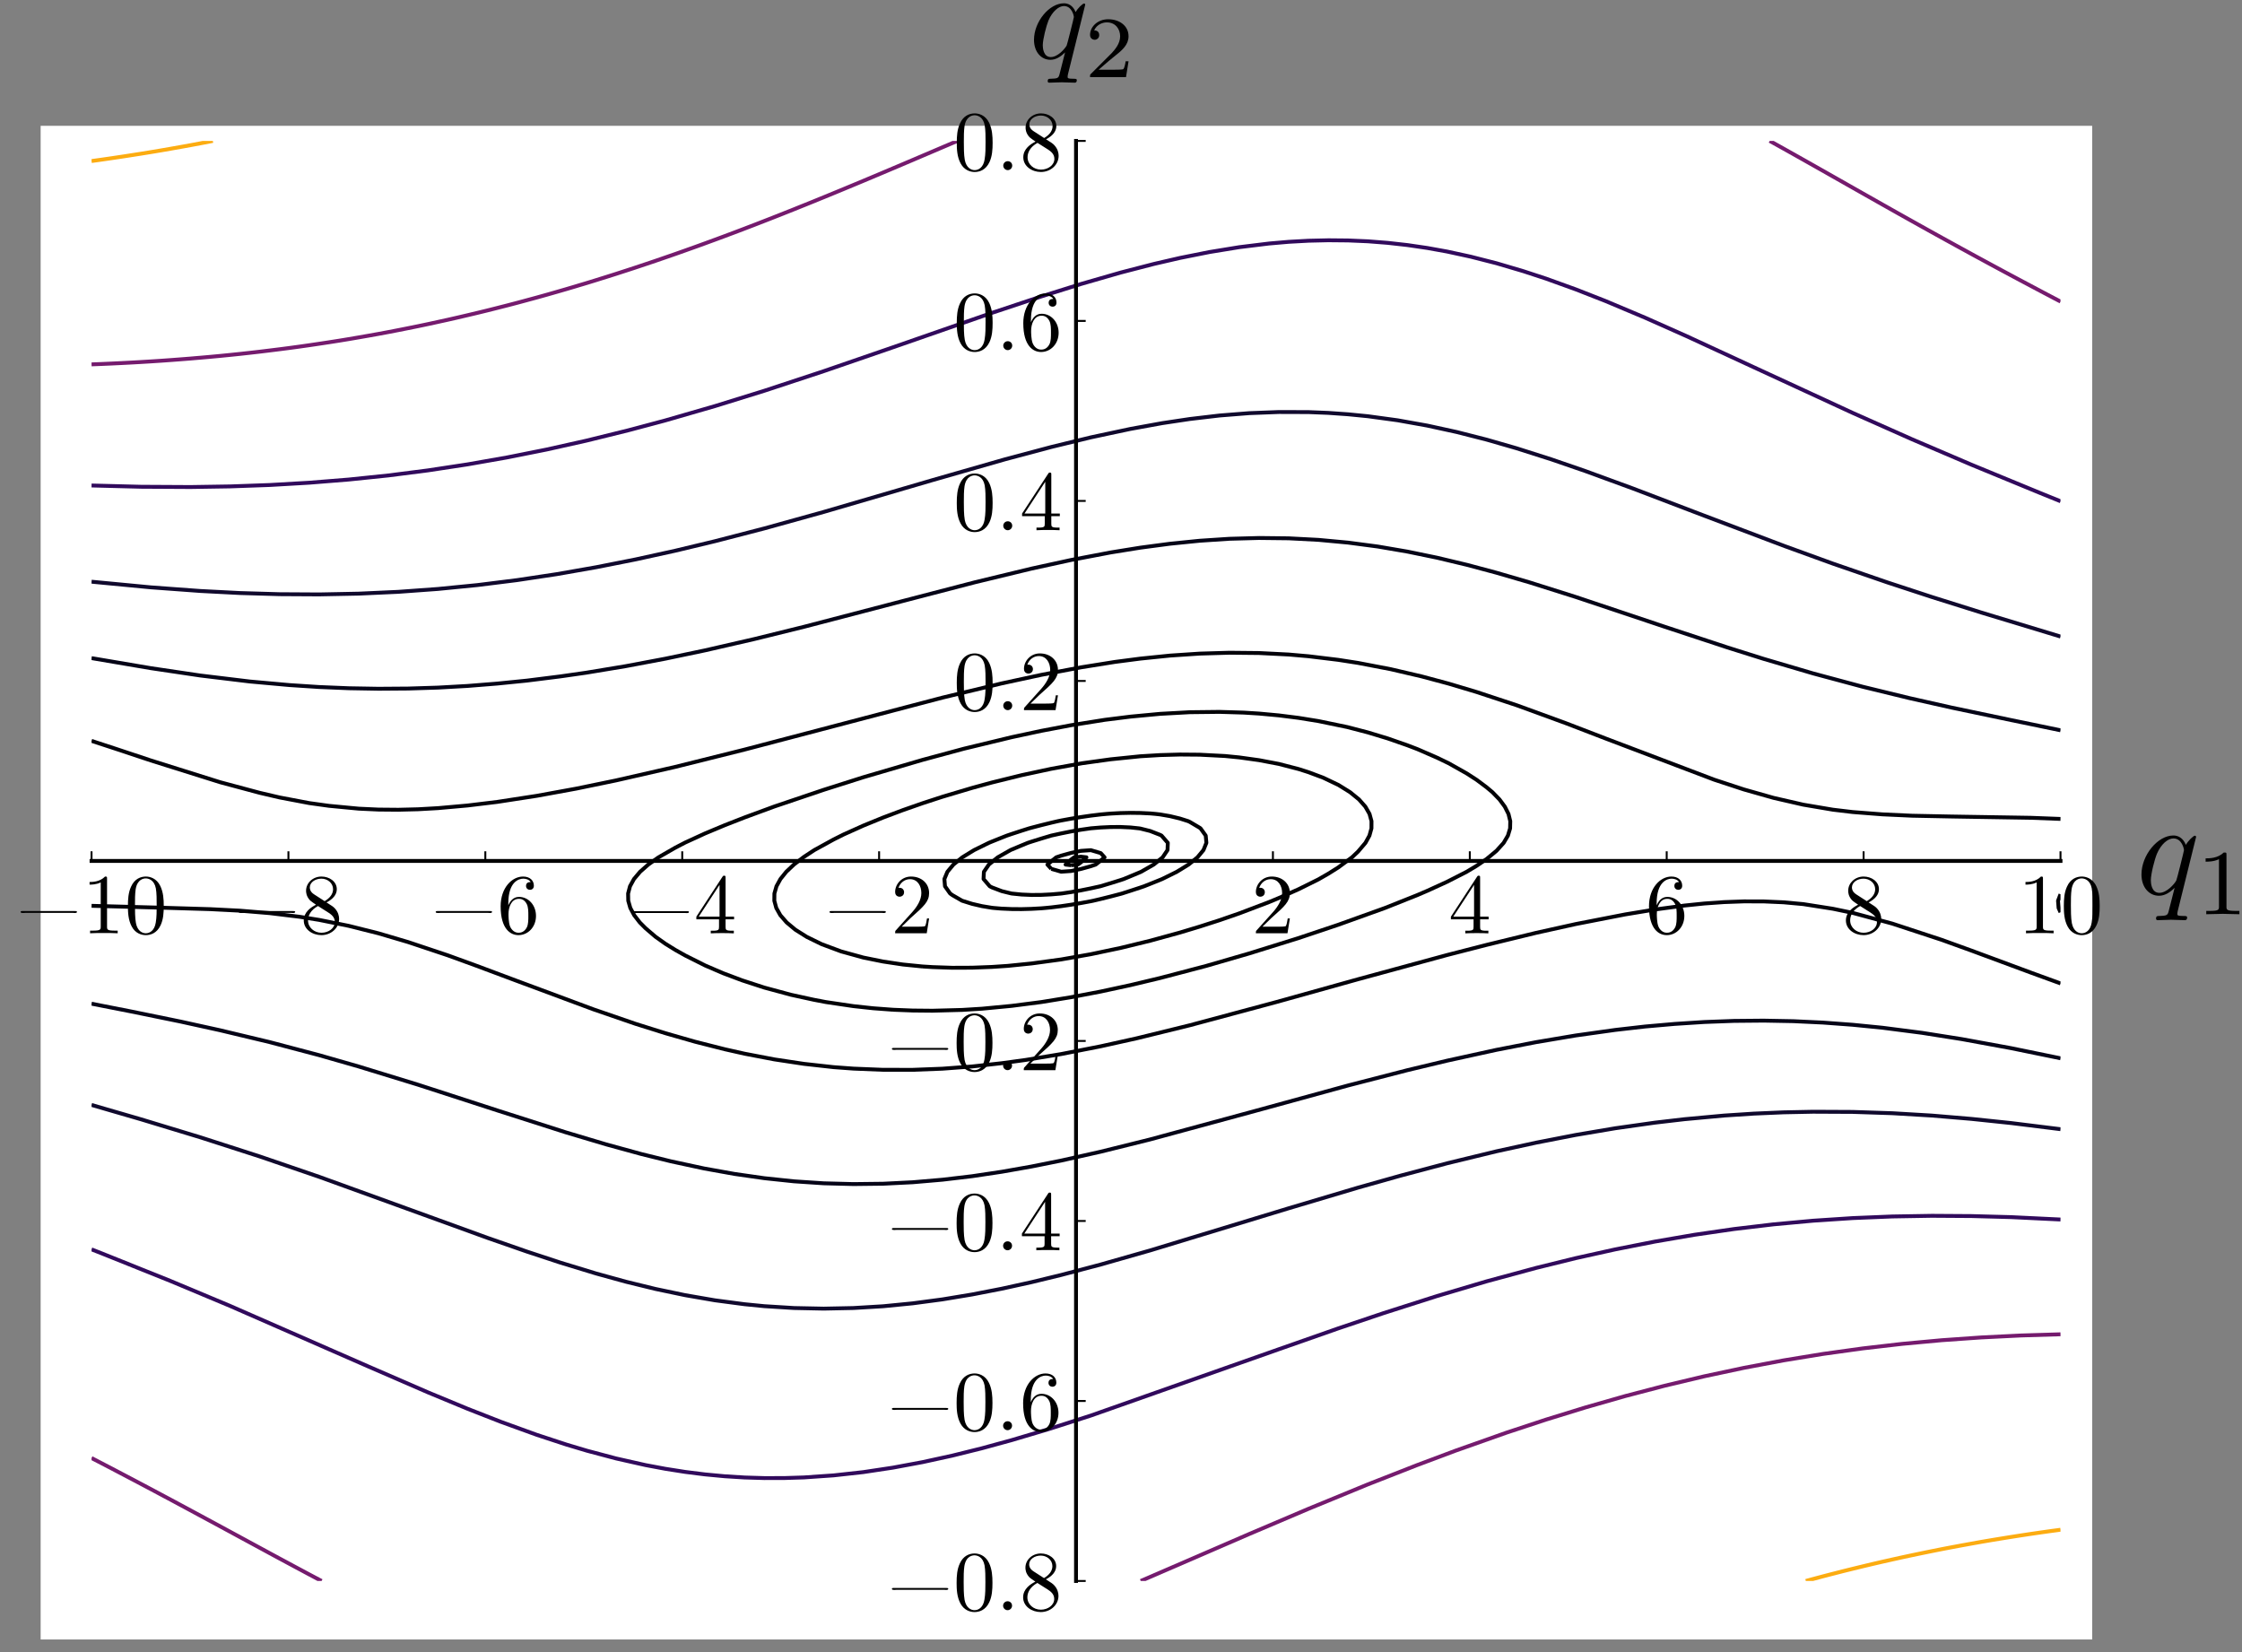 <?xml version="1.0" encoding="UTF-8" standalone="no"?>
<!-- Created with Inkscape (http://www.inkscape.org/) -->

<svg
   version="1.1"
   id="svg2"
   xml:space="preserve"
   width="866.667"
   height="638.667"
   viewBox="0 0 866.667 638.667"
   sodipodi:docname="ball_beam-Vd-contour-2.eps"
   inkscape:version="1.1.2 (1:1.1+202202050950+0a00cf5339)"
   xmlns:inkscape="http://www.inkscape.org/namespaces/inkscape"
   xmlns:sodipodi="http://sodipodi.sourceforge.net/DTD/sodipodi-0.dtd"
   xmlns="http://www.w3.org/2000/svg"
   xmlns:svg="http://www.w3.org/2000/svg"><rect x="0" y="0" width="866.667" height="638.667" fill="#808080" stroke="none"/><defs
     id="defs6"><clipPath
       clipPathUnits="userSpaceOnUse"
       id="clipPath32"><path
         d="m 265.469,206.762 h 5709.84 v 4175.82 H 265.469 Z"
         id="path30" /></clipPath></defs><sodipodi:namedview
     id="namedview4"
     pagecolor="#ffffff"
     bordercolor="#999999"
     borderopacity="1"
     inkscape:pageshadow="0"
     inkscape:pageopacity="0"
     inkscape:pagecheckerboard="0"
     showgrid="false"
     inkscape:zoom="1.1257828"
     inkscape:cx="588.92352"
     inkscape:cy="407.71629"
     inkscape:window-width="2560"
     inkscape:window-height="1413"
     inkscape:window-x="2560"
     inkscape:window-y="27"
     inkscape:window-maximized="0"
     inkscape:current-layer="g10" /><g
     id="g8"
     inkscape:groupmode="layer"
     inkscape:label="ink_ext_XXXXXX"
     transform="matrix(1.333,0,0,-1.333,0,638.667)"><g
       id="g10"
       transform="scale(0.1)"><path
         d="m 6368.52,2364.3 c 0,1.75 -1.25,3.59 -3.64,3.59 -4.26,0 -19.96,-15.12 -26.01,-26.64 -8.48,21.21 -23.56,27.27 -36.25,27.27 -45.39,0 -92.54,-56.88 -92.54,-113.13 0,-37.46 22.34,-61.64 50.78,-61.64 16.33,0 31.48,9.02 45.35,22.97 -3.59,-13.32 -16.33,-65.39 -17.54,-68.99 -3.01,-10.85 -6.05,-12.07 -27.81,-12.69 -4.88,0 -8.48,0 -8.48,-7.89 0,0 0,-4.22 4.85,-4.22 12.07,0 26.01,1.21 38.71,1.21 12.69,0 26.64,-1.21 39.88,-1.21 1.84,0 6.68,0 6.68,7.89 0,4.22 -3.63,4.22 -10.27,4.22 -18.17,0 -18.17,2.46 -18.17,6.05 0,3.05 0.63,5.43 1.25,8.48 z m -106.49,-162.11 c -23.55,0 -24.73,29.61 -24.73,36.25 0,18.79 10.86,60.47 17.54,76.83 12.07,28.4 32,44.73 47.78,44.73 25.39,0 30.82,-31.41 30.82,-33.83 0,-2.46 -21.17,-87.11 -22.42,-88.32 -6.02,-10.9 -27.78,-35.66 -48.99,-35.66 z"
         style="fill:#000000;fill-opacity:1;fill-rule:nonzero;stroke:none"
         id="path12" /><path
         d="m 6456.6,2311.84 c 0,7.26 0,7.26 -7.85,7.26 -17.54,-16.91 -41.76,-16.91 -52.62,-16.91 v -9.65 c 6.06,0 24.18,0 38.71,7.23 V 2162.5 c 0,-9.1 0,-12.7 -26.6,-12.7 h -10.27 v -9.64 c 4.8,0 38.05,1.13 47.77,1.13 8.44,0 42.31,-1.13 48.36,-1.13 v 9.64 h -10.27 c -27.23,0 -27.23,3.6 -27.23,12.7 z"
         style="fill:#000000;fill-opacity:1;fill-rule:nonzero;stroke:none"
         id="path14" /><path
         d="m 3147.07,4777.66 c 0,1.72 -1.21,3.36 -3.44,3.36 -3.98,0 -18.71,-14.11 -24.37,-24.89 -7.93,19.81 -22.11,25.51 -33.99,25.51 -42.54,0 -86.75,-53.32 -86.75,-106.05 0,-35.12 20.97,-57.78 47.57,-57.78 15.32,0 29.53,8.52 42.54,21.53 -3.36,-12.46 -15.31,-61.22 -16.44,-64.65 -2.85,-10.16 -5.67,-11.29 -26.1,-11.88 -4.49,0 -7.89,0 -7.89,-7.38 0,0 0,-3.98 4.53,-3.98 11.29,0 24.38,1.13 36.25,1.13 11.96,0 24.97,-1.13 37.47,-1.13 1.67,0 6.17,0 6.17,7.42 0,3.94 -3.36,3.94 -9.61,3.94 -16.99,0 -16.99,2.27 -16.99,5.67 0,2.85 0.54,5.11 1.13,7.93 z m -99.84,-151.92 c -22.03,0 -23.25,27.78 -23.25,33.99 0,17.57 10.24,56.72 16.45,71.99 11.37,26.68 30.04,41.99 44.84,41.99 23.75,0 28.91,-29.53 28.91,-31.76 0,-2.26 -19.88,-81.64 -20.98,-82.81 -5.7,-10.16 -26.09,-33.4 -45.97,-33.4 z"
         style="fill:#000000;fill-opacity:1;fill-rule:nonzero;stroke:none"
         id="path16" /><path
         d="m 3272.7,4613.48 h -8.52 c -0.55,-5.67 -3.4,-20.39 -6.8,-22.66 -1.72,-1.72 -20.93,-1.72 -24.96,-1.72 h -46.48 c 26.68,23.24 35.7,30.63 50.51,42.54 18.67,14.73 36.25,30.55 36.25,54.38 0,30.66 -26.65,49.33 -58.95,49.33 -31.17,0 -52.7,-22.11 -52.7,-45.35 0,-12.5 10.75,-14.14 13.6,-14.14 5.66,0 13.01,4.49 13.01,13.59 0,4.5 -1.72,13.64 -14.73,13.64 7.93,17.53 24.96,23.2 36.84,23.2 25.5,0 38.55,-19.84 38.55,-40.27 0,-22.11 -15.9,-39.07 -23.83,-48.17 l -60.62,-60.62 c -2.82,-2.31 -2.82,-2.85 -2.82,-9.65 h 104.26 z"
         style="fill:#000000;fill-opacity:1;fill-rule:nonzero;stroke:none"
         id="path18" /><path
         d="m 14.531,11.641 h 6103.95 v 4459.77 H 14.531 Z"
         style="fill:none;stroke:none;stroke-width:9.998;stroke-linecap:butt;stroke-linejoin:round;stroke-miterlimit:4;stroke-dasharray:none;stroke-opacity:1"
         id="path20" /><path
         d="m 117.852,37.109 h 5949.3 v 4389.26 h -5949.3 z"
         style="fill:#ffffff;fill-opacity:1;fill-rule:nonzero;stroke:none"
         id="path22" /><path
         d="m 265.469,206.762 h 5709.84 v 4175.82 H 265.469 Z"
         style="fill:#ffffff;fill-opacity:1;fill-rule:nonzero;stroke:none"
         id="path24" /><g
         id="g26"><g
           id="g28"
           clip-path="url(#clipPath32)"><path
             d="m 3105.98,2282.34 -15.86,1.84 15.86,14.45 9.02,6.53 19.73,1.87 15.82,-1.87 -15.82,-14.38 -9.03,-6.6 -19.72,-1.84"
             style="fill:none;stroke:#000004;stroke-width:11.227;stroke-linecap:butt;stroke-linejoin:round;stroke-miterlimit:4;stroke-dasharray:none;stroke-opacity:1"
             id="path34" /><path
             d="m 3048.63,2271.8 -11.25,12.38 11.25,9.41 14.42,11.57 14.29,4.84 28.64,7.93 28.75,5.98 28.67,1.95 28.71,-8.44 11.09,-12.26 -11.09,-9.26 -14.61,-11.72 -14.1,-4.77 -28.67,-7.96 -28.75,-5.98 -28.64,-1.99 -28.71,8.32"
             style="fill:none;stroke:#000004;stroke-width:11.227;stroke-linecap:butt;stroke-linejoin:round;stroke-miterlimit:4;stroke-dasharray:none;stroke-opacity:1"
             id="path36" /><path
             d="m 2933.87,2200.16 -0.63,0.07 -28.08,6.88 -28.71,10.9 -6.25,3.24 -17.97,20.98 1.01,20.97 14.38,20.98 8.83,7.27 16.99,13.71 11.72,6.72 25.15,14.29 3.56,1.53 28.71,12.03 17.97,7.42 10.7,3.51 28.71,8.95 28.4,8.51 0.27,0.08 28.71,6.29 28.64,5.74 28.75,4.97 27.22,3.9 1.45,0.2 28.71,2.38 28.71,1.33 28.67,0.11 28.71,-1.32 25.55,-2.7 3.09,-0.47 28.71,-7.18 28.71,-11.18 4.14,-2.15 18.16,-20.97 -0.82,-20.98 -14.18,-21.01 -7.3,-5.98 -18.48,-15 -10.23,-5.82 -26.6,-15.16 -2.11,-0.93 -28.64,-12 -19.49,-8.04 -9.22,-3.09 -28.67,-8.94 -28.71,-8.64 -1.17,-0.31 -27.54,-6.09 -28.67,-5.78 -28.75,-5.04 -27.7,-4.07 -0.94,-0.11 -28.71,-2.46 -28.67,-1.45 -28.71,-0.2 -28.67,1.22 -28.71,2.89"
             style="fill:none;stroke:#000004;stroke-width:11.227;stroke-linecap:butt;stroke-linejoin:round;stroke-miterlimit:4;stroke-dasharray:none;stroke-opacity:1"
             id="path38" /><path
             d="m 2905.16,2156.33 -23.13,1.95 -5.58,0.59 -28.64,4.72 -28.71,6.64 -28.67,8.95 -0.31,0.08 -28.4,16.4 -6.45,4.61 -14.88,20.98 -1.72,20.98 8.75,20.97 14.3,17.23 3.12,3.75 25.59,20.78 0.19,0.2 28.48,17.46 5.82,3.55 22.89,11.25 19.73,9.73 8.91,3.67 28.71,11.52 14.61,5.78 14.1,4.77 28.71,9.38 21.6,6.83 7.07,1.95 28.71,7.47 28.67,7.07 19.42,4.49 9.29,1.91 28.64,5.24 28.75,4.68 28.67,4.14 28.71,3.44 17.07,1.6 11.64,0.9 28.67,1.53 28.71,0.62 28.64,-0.35 28.71,-1.37 15,-1.33 13.71,-1.56 28.71,-4.96 28.67,-6.91 23.91,-7.58 4.8,-2.23 28.67,-16.95 2.5,-1.8 15.04,-20.98 1.92,-20.97 -8.48,-20.98 -10.98,-13.28 -6.44,-7.73 -22.23,-18.13 -3.55,-2.85 -25.16,-15.47 -9.02,-5.51 -19.65,-9.76 -22.81,-11.21 -5.9,-2.46 -28.71,-11.53 -17.58,-6.99 -11.13,-3.79 -28.64,-9.37 -24.45,-7.86 -4.26,-1.17 -28.67,-7.5 -28.71,-7.15 -21.95,-5.15 -6.76,-1.41 -28.67,-5.27 -28.75,-4.85 -28.64,-4.21 -28.71,-3.56 -17.22,-1.68 -11.45,-0.98 -28.71,-1.6 -28.67,-0.78 -28.71,0.2 -28.71,1.25"
             style="fill:none;stroke:#000004;stroke-width:11.227;stroke-linecap:butt;stroke-linejoin:round;stroke-miterlimit:4;stroke-dasharray:none;stroke-opacity:1"
             id="path40" /><path
             d="m 2675.59,1988.63 -57.35,5.75 -57.38,8.59 -57.38,11.6 -64.46,17.81 -56.32,20.98 -42.97,20.98 -33.32,20.97 -25.2,21.02 -18.24,20.97 -11.8,20.98 -5.7,20.98 0.23,20.97 5.98,21.02 11.52,20.98 16.88,20.97 22.54,21.33 28.71,21.88 30.08,19.76 56.01,30.74 28.67,14.34 57.39,25.78 57.38,23.44 57.38,21.56 57.35,20.04 57.42,18.71 86.09,25.67 57.35,15.66 86.13,21.25 86.05,18.48 89.49,16.13 82.7,11.44 86.02,8.79 57.42,3.44 57.38,1.6 57.38,-0.47 73.48,-3.82 41.29,-4.07 57.42,-8 57.38,-10.9 57.39,-14.85 28.67,-9.14 42.77,-16.01 43.99,-20.98 33.79,-20.98 25.78,-20.97 18.51,-20.98 12.03,-20.98 5.75,-21.01 -0.12,-20.98 -5.82,-20.98 -11.56,-20.97 -21.68,-25.55 -17.31,-16.44 -40.04,-29.46 -28.71,-18.04 -28.67,-16.45 -57.38,-28.48 -57.39,-25.54 -28.71,-11.92 -86.09,-32.69 -57.38,-19.85 -57.39,-18.47 -57.38,-17.31 -86.09,-23.63 -86.06,-20.98 -86.09,-18.12 -86.06,-15.2 -86.09,-11.68 -68.67,-6.95 -46.13,-3.09 -57.35,-2.18 -57.38,-0.24 -57.42,1.96 -28.71,1.79"
             style="fill:none;stroke:#010005;stroke-width:11.227;stroke-linecap:butt;stroke-linejoin:round;stroke-miterlimit:4;stroke-dasharray:none;stroke-opacity:1"
             id="path42" /><path
             d="m 5975.31,2145.82 -5.58,12.46 -1.61,20.98 7.19,18.83"
             style="fill:none;stroke:#010106;stroke-width:11.227;stroke-linecap:butt;stroke-linejoin:round;stroke-miterlimit:4;stroke-dasharray:none;stroke-opacity:1"
             id="path44" /><path
             d="m 2589.57,1863.2 -57.38,4.26 -57.42,6.21 -79.89,11.8 -34.84,6.64 -65.94,14.37 -77.69,20.98 -64.42,20.98 -55.74,20.97 -51.87,22.35 -57.35,28.79 -28.71,16.13 -28.71,17.81 -28.67,20.35 -28.71,24.54 -16.88,16.95 -16.21,20.97 -11.25,20.98 -6.01,20.98 -0.43,20.97 5.5,21.02 11.53,20.98 17.69,20.97 23.79,20.98 29.65,20.98 48.71,28 28.71,14.89 57.35,26.29 57.42,23.98 57.38,22.42 86.02,31.68 143.51,48.48 114.77,36.44 172.11,50.47 118.94,32.11 139.34,33.63 86.09,18.44 86.02,16.29 97.85,15.59 74.37,9.29 86.06,8.09 86.09,4.73 86.06,0.97 70.31,-2.11 44.49,-2.77 57.38,-5.31 57.39,-7.23 57.38,-9.26 83.87,-17.38 59.57,-15.51 57.38,-17.38 57.42,-20.04 28.67,-10.94 57.35,-24.96 33.4,-16.09 52.73,-29.69 28.67,-18.55 28.71,-21.49 16.92,-14.22 20.39,-20.97 15.51,-20.98 10.54,-20.98 5.16,-21.01 -0.47,-20.98 -6.33,-20.98 -12.34,-20.97 -20.74,-23.01 -28.64,-23.75 -28.71,-19.57 -29.37,-17.62 -56.68,-28.94 -57.42,-26.21 -28.68,-12.27 -94.06,-37.5 -135.47,-48.67 -114.76,-38.48 -143.48,-44.68 -124.38,-36.06 -133.86,-35.19 -86.06,-20.59 -86.09,-18.59 -86.13,-16.45 -86.14,-14.06 -85.97,-11.06 -86.06,-8.2 -57.38,-3.55 -86.13,-2.31 -57.35,0.55 -57.38,2.26"
             style="fill:none;stroke:#010106;stroke-width:11.227;stroke-linecap:butt;stroke-linejoin:round;stroke-miterlimit:4;stroke-dasharray:none;stroke-opacity:1"
             id="path46" /><path
             d="m 5975.31,1939.53 -86.09,31.37 -172.15,63.79 -86.09,31.13 -143.44,47.15 -114.77,31.09 -57.42,11.96 -86.05,13.51 -57.42,5.24 -57.35,2.53 -57.38,0.12 -57.42,-2.07 -57.35,-4.06 -57.42,-5.9 -86.05,-11.56 -86.1,-14.22 -143.47,-27.97 -114.77,-25.43 -143.44,-34.88 -114.76,-29.45 -258.28,-70.28 -237,-66.09 -250.74,-67.31 -153.08,-37.61 -105.16,-23.36 -114.77,-22.54 -103.12,-17.07 -69.06,-9.42 -86.06,-9.49 -86.09,-6.44 -86.06,-3.29 -86.09,0.04 -86.09,3.48 -57.35,4.22 -86.09,9.57 -86.13,12.97 -86.02,16.48 -57.38,12.89 -86.1,21.84 -86.09,24.65 -87.19,27.42 -121.91,41.95 -225.86,83.95 -112.11,41.95 -84.14,30.63 -114.77,38.36 -86.09,25.42 -86.13,21.61 -86.019,17.34 -57.379,9.14 -86.133,10.47 -86.02,7.11 -86.129,4.41 -143.441,4.3 -200.82,5.39"
             style="fill:none;stroke:#02010a;stroke-width:11.227;stroke-linecap:butt;stroke-linejoin:round;stroke-miterlimit:4;stroke-dasharray:none;stroke-opacity:1"
             id="path48" /><path
             d="m 265.469,2642.85 70.043,-22.93 102.109,-33.94 200.82,-63.05 114.797,-30.74 57.352,-13.4 86.09,-16.33 57.379,-7.97 86.061,-8.2 57.42,-2.66 57.38,-0.51 57.35,1.41 57.42,3.24 86.09,7.66 86.02,10.39 114.84,17.66 114.77,20.97 114.76,23.67 172.15,39.3 200.86,50.12 573.83,150.66 172.15,41.37 114.8,24.77 114.77,21.71 98.24,15.71 73.87,9.61 86.13,8.79 86.05,5.74 86.1,2.54 86.09,-0.86 86.02,-4.34 57.42,-5 86.09,-10.43 57.35,-8.9 94.76,-18.17 89.96,-20.97 78.21,-20.98 81.4,-24.34 116.8,-38.63 141.4,-51.64 114.81,-44.14 315.59,-119.73 86.13,-28.32 86.05,-24.41 86.1,-19.73 86.05,-14.57 57.42,-6.83 86.06,-6.68 86.09,-3.95 114.77,-2.3 229.53,-3.72 86.09,-3.28"
             style="fill:none;stroke:#02010a;stroke-width:11.227;stroke-linecap:butt;stroke-linejoin:round;stroke-miterlimit:4;stroke-dasharray:none;stroke-opacity:1"
             id="path50" /><path
             d="m 5975.31,1722.42 -143.51,29.42 -143.44,26.28 -114.81,18.13 -114.72,14.77 -86.06,8.55 -86.09,6.37 -86.13,4.06 -86.02,1.6 -86.09,-0.78 -86.06,-3.2 -86.09,-5.55 -86.13,-7.58 -86.02,-9.84 -114.8,-16.1 -114.77,-19.33 -114.8,-22.31 -143.4,-31.44 -114.77,-27.46 -172.22,-44.38 -265.86,-72.89 -309.42,-83.94 -141.99,-35.2 -114.77,-25.78 -86.09,-17.23 -86.09,-15.19 -86.06,-12.89 -86.09,-10.16 -86.06,-7.38 -86.09,-4.3 -86.09,-1.01 -86.06,2.26 -86.09,5.7 -86.06,9.07 -86.09,12.3 -88.4,15.86 -97.23,20.98 -85.11,20.97 -102.27,28.05 -117.03,34.92 -198.63,63.56 -229.53,74.45 -172.15,52.81 -114.729,32.89 -143.512,37.86 -143.438,34.29 -114.769,25.24 -143.473,29.33 -114.73,22.5"
             style="fill:none;stroke:#050417;stroke-width:11.227;stroke-linecap:butt;stroke-linejoin:round;stroke-miterlimit:4;stroke-dasharray:none;stroke-opacity:1"
             id="path52" /><path
             d="m 265.469,2882.81 172.152,-29.18 143.399,-21.29 143.511,-17.34 114.77,-10.35 86.09,-5.63 86.019,-3.55 86.13,-1.49 86.09,0.63 86.06,2.69 86.09,4.81 86.02,6.87 86.13,8.64 96.8,12.15 75.35,10.78 114.76,19.02 114.77,21.64 114.77,24.06 143.47,32.93 143.48,35.39 286.91,74.85 208.28,54.14 164.73,39.8 114.73,25 114.84,21.88 86.02,13.86 86.13,11.41 86.05,8.67 86.1,5.67 86.09,2.34 86.02,-0.98 86.13,-4.49 86.02,-7.97 86.13,-11.36 86.09,-14.73 86.02,-17.73 86.13,-20.55 86.02,-23.01 95.43,-27.81 134.14,-42.35 258.24,-86.48 182.03,-60.04 104.92,-33.05 143.44,-42.22 143.44,-38.52 135.97,-33.08 122.31,-27.54 172.11,-36.1 143.51,-29.65"
             style="fill:none;stroke:#050417;stroke-width:11.227;stroke-linecap:butt;stroke-linejoin:round;stroke-miterlimit:4;stroke-dasharray:none;stroke-opacity:1"
             id="path54" /><path
             d="m 5975.31,1516.84 -143.51,17.81 -114.73,12.03 -114.8,9.65 -114.73,6.83 -114.77,3.75 -114.8,0.55 -86.09,-1.76 -86.06,-3.71 -86.09,-5.62 -114.77,-10.55 -86.05,-10.04 -114.77,-16.25 -114.8,-19.41 -114.77,-22.35 -114.8,-25.04 -143.4,-34.8 -135.78,-36.05 -122.5,-34.54 -200.86,-59.8 -401.68,-122.19 -143.44,-40.9 -114.77,-30.31 -86.09,-20.9 -86.09,-18.94 -86.06,-16.72 -86.09,-14.26 -86.06,-11.44 -86.09,-8.48 -86.09,-5.119 -86.06,-1.761 -86.09,1.761 -86.06,5.349 -57.38,5.67 -86.13,11.36 -86.02,14.85 -86.09,18.04 -86.1,21.06 -86.05,23.71 -104.14,31.76 -96.72,31.87 -114.81,40 -172.14,62.5 -315.589,114.34 -172.153,58.98 -172.218,55.51 -172.11,52.23 -143.441,41.68"
             style="fill:none;stroke:#10092d;stroke-width:11.227;stroke-linecap:butt;stroke-linejoin:round;stroke-miterlimit:4;stroke-dasharray:none;stroke-opacity:1"
             id="path56" /><path
             d="m 265.469,3104.41 172.152,-16.4 143.399,-10.51 114.839,-5.94 114.731,-3.36 114.801,-0.66 114.729,2.26 114.8,5.24 114.77,8.32 114.76,11.29 114.77,14.33 114.8,17.27 114.77,20.12 114.73,22.73 114.8,25.2 114.73,27.5 143.51,37.15 172.15,47.77 315.59,92.3 210.23,60.28 134.1,35.74 114.77,27.93 114.8,24.49 92.23,16.76 79.92,11.99 86.06,10.12 86.09,6.83 86.09,3.32 86.06,-0.27 57.38,-2.3 57.35,-4.03 57.42,-5.66 86.09,-11.72 86.06,-15.39 86.09,-18.79 86.09,-21.95 86.06,-24.81 101.33,-32.26 99.53,-34.3 135.7,-49.65 208.63,-79.57 233.4,-88.28 139.57,-50.66 157.31,-54.26 129.61,-42.5 143.47,-45.08 229.57,-69.61"
             style="fill:none;stroke:#10092d;stroke-width:11.227;stroke-linecap:butt;stroke-linejoin:round;stroke-miterlimit:4;stroke-dasharray:none;stroke-opacity:1"
             id="path58" /><path
             d="m 5975.31,1254.92 -143.51,6.92 -114.73,3.08 -114.8,0.74 -114.73,-1.91 -114.77,-4.69 -114.8,-7.58 -114.77,-10.58 -114.76,-13.6 -114.77,-16.68 -114.76,-19.72 -114.77,-22.62 -114.8,-25.47 -114.77,-28.28 -143.44,-38.87 -143.51,-42.54 -156.29,-49.96 -130.59,-44.019 -173.63,-60.903 -543.71,-191.828 -121.29,-38.988 -108.24,-32.223 -86.06,-23.558 -86.09,-21.371 -86.13,-18.821 -86.02,-16.019 -86.09,-12.969 -86.06,-9.492 -86.09,-5.938 -57.42,-1.801 -57.35,-0.07 -57.38,1.719 -57.38,3.551 -57.42,5.39 -57.35,7.192 -57.42,9.019 -57.38,10.739 -86.06,19.378 -83.9,22.301 -59.61,17.821 -86.02,28.281 -104.41,37.847 -96.45,37.774 -114.8,47.578 -172.15,74.73 -401.682,175.9 -172.148,72.1 -200.859,80.63 -28.672,11.25"
             style="fill:none;stroke:#310a5c;stroke-width:11.227;stroke-linecap:butt;stroke-linejoin:round;stroke-miterlimit:4;stroke-dasharray:none;stroke-opacity:1"
             id="path60" /><path
             d="m 265.469,3383.4 143.441,-3.67 143.469,-0.78 114.769,1.79 114.731,4.06 114.801,6.65 114.73,9.21 114.84,11.88 114.73,14.65 114.8,17.42 114.77,20.19 114.76,22.93 114.77,25.63 121.17,29.88 108.36,28.91 143.44,41.44 143.51,44.53 172.15,56.8 200.86,69.22 286.88,99.84 143.51,47.74 114.77,35.98 114.76,33.08 96.84,25.08 75.31,17.38 86.06,17.19 86.09,14.06 86.09,10.55 57.35,4.96 57.42,3.16 57.38,1.33 57.35,-0.54 57.42,-2.47 57.38,-4.49 57.42,-6.44 57.35,-8.4 57.42,-10.35 68.83,-14.96 74.57,-19.03 77.65,-22.93 65.86,-21.6 86.06,-31.09 86.09,-33.71 114.73,-48.32 121.6,-54.14 194.06,-89.69 286.95,-132.5 172.15,-76.53 172.15,-73.63 200.86,-82.73 57.38,-23.24"
             style="fill:none;stroke:#310a5c;stroke-width:11.227;stroke-linecap:butt;stroke-linejoin:round;stroke-miterlimit:4;stroke-dasharray:none;stroke-opacity:1"
             id="path62" /><path
             d="m 932.582,206.762 -7.191,3.789 -28.711,15.23 -3.668,1.949 -25,13.399 -14.18,7.582 -14.531,7.809 -24.571,13.21 -4.14,2.219 -28.711,15.473 -5.981,3.277 -22.66,12.27 -16.09,8.711 -12.617,6.84 -26.133,14.14 -2.539,1.36 -28.711,15.589 -7.457,4.02 -21.25,11.531 -17.5,9.488 -11.211,6.012 -27.699,14.961 -1.011,0.508 -28.641,15.473 -9.289,5 -19.418,10.429 -19.692,10.551 -8.98,4.84 -28.711,15.277 -1.598,0.852 -27.07,14.461 -12.391,6.558 -16.32,8.629 -23.359,12.352 -5.352,2.808 -28.719,15.082 -5.89,3.079 -22.738,11.96 -17.383,9.02 -11.328,5.898 -28.672,14.844"
             style="fill:none;stroke:#751b6e;stroke-width:11.227;stroke-linecap:butt;stroke-linejoin:round;stroke-miterlimit:4;stroke-dasharray:none;stroke-opacity:1"
             id="path64" /><path
             d="m 5975.31,922.109 -114.76,-3.48 -114.81,-5.66 -114.76,-8.047 -114.77,-10.582 -114.8,-13.25 -114.73,-15.93 -114.8,-18.789 -114.73,-21.641 -114.77,-24.46 -114.8,-27.34 -114.77,-30.039 -114.76,-32.852 -114.77,-35.391 -114.8,-37.886 -147.7,-52.27 L 4108.71,542.5 3966.8,486.879 3794.65,416.09 3622.5,342.891 3308.01,206.762"
             style="fill:none;stroke:#751b6e;stroke-width:11.227;stroke-linecap:butt;stroke-linejoin:round;stroke-miterlimit:4;stroke-dasharray:none;stroke-opacity:1"
             id="path66" /><path
             d="m 265.469,3734.61 28.672,1.13 28.711,1.25 28.628,1.37 28.719,1.48 28.711,1.61 28.711,1.75 28.668,1.88 28.711,2.03 28.672,2.15 28.707,2.26 18.133,1.57 10.508,0.86 28.71,2.53 28.711,2.66 28.707,2.85 28.711,2.97 28.672,3.16 28.707,3.29 21.883,2.65 6.758,0.82 28.711,3.56 28.711,3.71 28.711,3.9 28.668,4.07 28.711,4.26 4.41,0.66 24.258,3.67 28.671,4.49 28.68,4.69 28.71,4.92 18.36,3.21 10.35,1.79 28.71,5.16 28.71,5.35 28.67,5.55 15.78,3.12 12.93,2.58 28.64,5.78 28.71,6.02 28.71,6.25 1.72,0.39 26.99,5.9 28.67,6.52 28.71,6.72 7.66,1.83 21.01,4.97 28.67,6.99 28.68,7.22 7.03,1.8 21.72,5.51 28.67,7.5 28.71,7.73 0.86,0.24 27.85,7.54 28.67,8 18.99,5.43 9.72,2.78 28.64,8.28 28.75,8.51 4.68,1.45 23.99,7.15 28.71,8.83 15.94,5 12.73,3.94 28.71,9.1 24.45,7.93 4.22,1.33 28.68,9.38 28.71,9.61 2.03,0.66 26.68,8.98 28.67,9.89 6.13,2.11 22.58,7.81 28.71,10.15 8.44,3.05 20.23,7.19 28.68,10.39 9.21,3.4 19.46,7.11 28.75,10.66 8.47,3.2 20.2,7.54 28.71,10.9 6.56,2.54 22.11,8.44 28.71,11.17 3.56,1.37 25.08,9.8 28.28,11.17 0.43,0.2 28.71,11.37 23.36,9.45 5.35,2.11 28.67,11.56 17.81,7.31 10.9,4.41 28.71,11.8 11.53,4.76 17.14,7.07 28.68,11.92 4.8,1.99 23.91,9.96 26.21,11.02 2.5,1.05 28.67,12.07 18.63,7.89 10.08,4.26 28.67,12.15 10.71,4.57 18,7.62 28.64,12.26 2.61,1.09 26.1,11.1 23.12,9.88 5.59,2.38 28.71,12.23 14.92,6.37"
             style="fill:none;stroke:#751b6e;stroke-width:11.227;stroke-linecap:butt;stroke-linejoin:round;stroke-miterlimit:4;stroke-dasharray:none;stroke-opacity:1"
             id="path68" /><path
             d="m 5131.95,4382.58 11.25,-6.21 26.49,-14.77 2.19,-1.21 28.67,-16.09 6.56,-3.68 22.19,-12.5 15,-8.47 13.67,-7.7 23.48,-13.28 5.23,-2.93 28.67,-16.29 3.17,-1.79 25.54,-14.46 11.45,-6.52 17.26,-9.77 19.77,-11.21 8.87,-5.04 28.24,-15.93 0.47,-0.28 28.71,-16.25 7.93,-4.45 20.78,-11.72 16.48,-9.3 12.19,-6.83 25.24,-14.14 3.47,-1.92 28.63,-16.01 5.51,-3.05 23.21,-12.93 14.53,-8.05 14.18,-7.85 23.82,-13.12 4.89,-2.7 28.67,-15.74 4.69,-2.54 24.02,-13.16 14.38,-7.85 14.29,-7.74 24.42,-13.24 4.29,-2.31 28.67,-15.46 5.98,-3.21 22.7,-12.18 16.48,-8.79 12.27,-6.53 27.22,-14.45 1.45,-0.78 28.71,-15.24 9.45,-5 19.22,-10.11 20.63,-10.86 8.08,-4.22"
             style="fill:none;stroke:#751b6e;stroke-width:11.227;stroke-linecap:butt;stroke-linejoin:round;stroke-miterlimit:4;stroke-dasharray:none;stroke-opacity:1"
             id="path70" /><path
             d="m 5975.31,355.309 -12.26,-1.68 -16.45,-2.18 -28.67,-4.027 -28.71,-4.18 -28.67,-4.332 -28.75,-4.5 -10.86,-1.75 -17.82,-2.859 -28.67,-4.719 -28.71,-4.883 -28.67,-5.117 -18.67,-3.402 -10.04,-1.801 -28.67,-5.348 -28.71,-5.511 -28.71,-5.7 -12.74,-2.621 -15.98,-3.238 -28.63,-5.981 -28.71,-6.128 -25.35,-5.622 -3.32,-0.75 -28.71,-6.441 -28.71,-6.641 -28.71,-6.839 -1.29,-0.348 -27.35,-6.602 -28.71,-7.109 -28.32,-7.27 -0.39,-0.07 -28.67,-7.43 -28.71,-7.648 -21.33,-5.82"
             style="fill:none;stroke:#fcac11;stroke-width:11.227;stroke-linecap:butt;stroke-linejoin:round;stroke-miterlimit:4;stroke-dasharray:none;stroke-opacity:1"
             id="path72" /><path
             d="m 265.469,4324.22 28.672,3.98 28.711,4.14 28.628,4.26 26.059,4.02 2.66,0.43 28.711,4.46 28.711,4.65 28.668,4.8 28.711,4.96 9.34,1.68 19.332,3.4 28.707,5.2 28.641,5.35 28.71,5.54 7.5,1.49"
             style="fill:none;stroke:#fcac11;stroke-width:11.227;stroke-linecap:butt;stroke-linejoin:round;stroke-miterlimit:4;stroke-dasharray:none;stroke-opacity:1"
             id="path74" /></g></g><path
         d="m 265.469,2294.69 v 28.04"
         style="fill:none;stroke:#000000;stroke-width:5.613;stroke-linecap:butt;stroke-linejoin:round;stroke-miterlimit:4;stroke-dasharray:none;stroke-opacity:1"
         id="path76" /><path
         d="m 59.73,2146.48 c 0,-2.46 4.18,-2.73 6.398,-2.73 h 1.172 c 2,0 3.719,0.27 5.75,0.27 H 212.109 c 1.442,0 2.661,-0.27 4.18,-0.27 h 0.512 c 2.73,0 6.437,0.27 6.437,2.97 0,3.2 -3.976,2.69 -7.218,2.69 H 64.648 c -2.769,0 -4.918,-0.46 -4.918,-2.93 z"
         style="fill:#000000;fill-opacity:1;fill-rule:nonzero;stroke:none"
         id="path78" /><path
         d="m 259.77,2225.98 c 4.96,0 19.492,0 32.339,6.44 v -127.93 c 0,-8.9 -0.699,-11.87 -22.929,-11.87 h -7.93 v -7.66 c 8.629,0.74 30.16,0.74 40.039,0.74 9.84,0 31.332,0 40,-0.74 v 7.66 h -7.891 c -22.269,0 -22.968,2.73 -22.968,11.87 v 138.56 c 0,5.93 0,6.4 -5.739,6.4 -15.312,-15.78 -37.07,-15.78 -44.921,-15.78 z"
         style="fill:#000000;fill-opacity:1;fill-rule:nonzero;stroke:none"
         id="path80" /><path
         d="m 370.941,2163.98 c 0,-18.51 0.938,-40.74 11.09,-59.49 10.59,-20.04 28.59,-24.96 40.778,-24.96 13.242,0 32.113,5.2 42.929,28.67 7.934,17 9.141,36.25 9.141,55.78 0,19.77 -1.207,39.54 -9.879,57.82 -11.328,23.71 -31.602,27.65 -41.949,27.65 -14.852,0 -32.891,-6.4 -43.012,-29.37 -7.891,-17.07 -9.098,-36.33 -9.098,-56.1 z m 20.469,2.97 c 0,15.78 0,32.11 1.988,45.43 4.653,29.42 23.243,31.64 29.411,31.64 8.132,0 24.421,-4.45 29.14,-28.9 2.43,-13.83 2.43,-32.58 2.43,-48.17 0,-18.51 0,-35.31 -2.699,-51.13 -3.711,-23.44 -17.77,-30.86 -28.871,-30.86 -9.688,0 -24.289,6.17 -28.668,29.88 -2.731,14.81 -2.731,37.54 -2.731,52.11 z"
         style="fill:#000000;fill-opacity:1;fill-rule:nonzero;stroke:none"
         id="path82" /><path
         d="m 836.41,2294.69 v 28.04"
         style="fill:none;stroke:#000000;stroke-width:5.613;stroke-linecap:butt;stroke-linejoin:round;stroke-miterlimit:4;stroke-dasharray:none;stroke-opacity:1"
         id="path84" /><path
         d="m 692.461,2146.48 c 0,-2.46 4.18,-2.73 6.41,-2.73 h 1.207 c 1.992,0 3.711,0.27 5.703,0.27 h 139.02 c 1.531,0 2.738,-0.27 4.179,-0.27 h 0.551 c 2.699,0 6.449,0.27 6.449,2.97 0,3.2 -3.992,2.69 -7.191,2.69 h -151.41 c -2.731,0 -4.918,-0.46 -4.918,-2.93 z"
         style="fill:#000000;fill-opacity:1;fill-rule:nonzero;stroke:none"
         id="path86" /><path
         d="m 880.898,2122.23 c 0,-26.14 25.153,-42.7 51.133,-42.7 27.891,0 51.367,20.47 51.367,46.92 0,8.9 -2.777,20.03 -12.109,30.39 -4.687,5.19 -8.668,7.65 -24.449,17.54 17.769,9.14 29.879,21.95 29.879,38.28 0,22.73 -21.989,36.79 -44.489,36.79 -24.648,0 -44.648,-18.28 -44.648,-41.21 0,-4.49 0.469,-15.62 10.859,-27.19 2.731,-2.96 11.789,-9.14 17.969,-13.35 -14.301,-7.19 -35.512,-20.98 -35.512,-45.47 z m 12.34,0 c 0,14.37 7.934,30.15 28.91,41.75 l 30.391,-19.25 c 6.91,-4.69 18.481,-12.11 18.481,-27.15 0,-18.28 -18.481,-31.13 -38.79,-31.13 -21.21,0 -38.992,15.31 -38.992,35.78 z m 5.203,95.62 c 0,15.08 16.047,25.43 33.59,25.43 18.051,0 33.828,-12.81 33.828,-30.62 0,-14.07 -9.609,-25.94 -24.449,-34.57 l -30.629,19.76 c -11.402,7.38 -12.34,15.78 -12.34,20 z"
         style="fill:#000000;fill-opacity:1;fill-rule:nonzero;stroke:none"
         id="path88" /><path
         d="m 1407.42,2294.69 v 28.04"
         style="fill:none;stroke:#000000;stroke-width:5.613;stroke-linecap:butt;stroke-linejoin:round;stroke-miterlimit:4;stroke-dasharray:none;stroke-opacity:1"
         id="path90" /><path
         d="m 1263.44,2146.48 c 0,-2.46 4.18,-2.73 6.4,-2.73 h 1.25 c 1.96,0 3.64,0.27 5.67,0.27 h 139.06 c 1.45,0 2.7,-0.27 4.18,-0.27 h 0.51 c 2.73,0 6.44,0.27 6.44,2.97 0,3.2 -3.98,2.69 -7.22,2.69 h -151.37 c -2.77,0 -4.92,-0.46 -4.92,-2.93 z"
         style="fill:#000000;fill-opacity:1;fill-rule:nonzero;stroke:none"
         id="path92" /><path
         d="m 1451.84,2163.01 c 0,-65.94 28.67,-83.48 51.64,-83.48 27.46,0 50.86,23.2 50.86,55.82 0,31.33 -21.96,55.08 -49.34,55.08 -16.8,0 -25.94,-12.62 -30.9,-24.45 v 5.93 c 0,62.47 30.63,71.37 43.24,71.37 5.9,0 16.29,-1.48 21.72,-9.88 -3.71,0 -13.59,0 -13.59,-11.13 0,-7.62 5.94,-11.33 11.33,-11.33 4.02,0 11.4,2.22 11.4,11.83 0,14.81 -10.86,26.68 -31.4,26.68 -31.6,0 -64.96,-31.83 -64.96,-86.44 z m 22.77,-22.23 c 0,19.3 7.89,43.99 30.12,43.99 3.98,0 15.31,0 22.97,-15.32 4.45,-9.18 4.45,-21.75 4.45,-33.86 0,-11.84 0,-24.18 -4.18,-33.09 -7.42,-14.84 -18.79,-16.05 -24.49,-16.05 -15.55,0 -22.97,14.8 -24.42,18.51 -4.45,11.6 -4.45,31.37 -4.45,35.82 z"
         style="fill:#000000;fill-opacity:1;fill-rule:nonzero;stroke:none"
         id="path94" /><path
         d="m 1978.4,2294.69 v 28.04"
         style="fill:none;stroke:#000000;stroke-width:5.613;stroke-linecap:butt;stroke-linejoin:round;stroke-miterlimit:4;stroke-dasharray:none;stroke-opacity:1"
         id="path96" /><path
         d="m 1834.38,2146.21 c 0,-2.46 4.25,-2.73 6.44,-2.73 h 1.25 c 1.95,0 3.71,0.27 5.63,0.27 h 139.1 c 1.48,0 2.73,-0.27 4.18,-0.27 h 0.47 c 2.77,0 6.48,0.27 6.48,2.97 0,3.2 -4.02,2.69 -7.19,2.69 h -151.4 c -2.74,0 -4.96,-0.47 -4.96,-2.93 z"
         style="fill:#000000;fill-opacity:1;fill-rule:nonzero;stroke:none"
         id="path98" /><path
         d="m 2019.38,2125.43 h 65.74 v -21.48 c 0,-8.87 -0.51,-11.61 -18.79,-11.61 h -5.16 v -7.65 c 10.08,0.74 22.93,0.74 33.32,0.74 10.39,0 23.48,0 33.56,-0.74 v 7.65 h -5.16 c -18.28,0 -18.79,2.74 -18.79,11.61 v 21.48 h 24.69 v 7.66 h -24.69 v 112.38 c 0,4.92 0,6.44 -3.98,6.44 -2.19,0 -2.93,0 -4.92,-2.96 l -75.82,-115.86 z m 6.91,7.66 60.31,92.14 v -92.14 z"
         style="fill:#000000;fill-opacity:1;fill-rule:nonzero;stroke:none"
         id="path100" /><path
         d="m 2549.34,2294.69 v 28.04"
         style="fill:none;stroke:#000000;stroke-width:5.613;stroke-linecap:butt;stroke-linejoin:round;stroke-miterlimit:4;stroke-dasharray:none;stroke-opacity:1"
         id="path102" /><path
         d="m 2405.39,2146.48 c 0,-2.46 4.22,-2.73 6.41,-2.73 h 1.25 c 1.95,0 3.71,0.27 5.66,0.27 h 139.1 c 1.45,0 2.7,-0.27 4.18,-0.27 h 0.47 c 2.7,0 6.45,0.27 6.45,2.97 0,3.2 -3.95,2.69 -7.15,2.69 h -151.41 c -2.73,0 -4.96,-0.46 -4.96,-2.93 z"
         style="fill:#000000;fill-opacity:1;fill-rule:nonzero;stroke:none"
         id="path104" /><path
         d="m 2595.82,2084.96 h 91.64 l 6.88,43.01 h -6.14 c -1.21,-7.42 -3,-18.32 -5.43,-22.03 -1.75,-1.96 -18.04,-1.96 -23.47,-1.96 h -44.46 l 26.14,25.43 c 38.59,34.07 53.36,47.43 53.36,72.15 0,28.13 -22.19,47.89 -52.31,47.89 -27.93,0 -46.21,-22.69 -46.21,-44.68 0,-13.83 12.3,-13.83 13.09,-13.83 4.18,0 12.85,2.93 12.85,13.08 0,6.41 -4.49,12.86 -13.09,12.86 -1.95,0 -2.46,0 -3.2,-0.28 5.66,16.06 18.98,25.2 33.36,25.2 22.46,0 33.01,-20 33.01,-40.24 0,-19.76 -12.31,-39.29 -25.9,-54.61 l -47.46,-52.85 c -2.66,-2.73 -2.66,-3.2 -2.66,-9.14 z"
         style="fill:#000000;fill-opacity:1;fill-rule:nonzero;stroke:none"
         id="path106" /><path
         d="m 3120.39,2294.69 v 28.04"
         style="fill:none;stroke:#000000;stroke-width:5.613;stroke-linecap:butt;stroke-linejoin:round;stroke-miterlimit:4;stroke-dasharray:none;stroke-opacity:1"
         id="path108" /><path
         d="m 3691.37,2294.69 v 28.04"
         style="fill:none;stroke:#000000;stroke-width:5.613;stroke-linecap:butt;stroke-linejoin:round;stroke-miterlimit:4;stroke-dasharray:none;stroke-opacity:1"
         id="path110" /><path
         d="m 3641.95,2084.96 h 91.64 l 6.96,43.01 h -6.25 c -1.21,-7.42 -2.93,-18.32 -5.39,-22.03 -1.72,-1.96 -18.01,-1.96 -23.48,-1.96 h -44.45 l 26.17,25.43 c 38.55,34.07 53.4,47.43 53.4,72.15 0,28.13 -22.27,47.89 -52.43,47.89 -27.85,0 -46.17,-22.69 -46.17,-44.68 0,-13.83 12.35,-13.83 13.09,-13.83 4.22,0 12.85,2.93 12.85,13.08 0,6.41 -4.41,12.86 -13.12,12.86 -1.92,0 -2.43,0 -3.17,-0.28 5.63,16.06 18.95,25.2 33.36,25.2 22.46,0 33.09,-20 33.09,-40.24 0,-19.76 -12.43,-39.29 -25.94,-54.61 l -47.46,-52.85 c -2.7,-2.73 -2.7,-3.2 -2.7,-9.14 z"
         style="fill:#000000;fill-opacity:1;fill-rule:nonzero;stroke:none"
         id="path112" /><path
         d="m 4262.34,2294.69 v 28.04"
         style="fill:none;stroke:#000000;stroke-width:5.613;stroke-linecap:butt;stroke-linejoin:round;stroke-miterlimit:4;stroke-dasharray:none;stroke-opacity:1"
         id="path114" /><path
         d="m 4207.5,2125.43 h 65.74 v -21.48 c 0,-8.87 -0.54,-11.61 -18.79,-11.61 h -5.19 v -7.65 c 10.08,0.74 22.97,0.74 33.36,0.74 10.39,0 23.4,0 33.55,-0.74 v 7.65 h -5.19 c -18.28,0 -18.75,2.74 -18.75,11.61 v 21.48 h 24.65 v 7.66 h -24.65 v 112.38 c 0,4.92 0,6.44 -3.95,6.44 -2.26,0 -2.97,0 -4.92,-2.96 l -75.86,-115.86 z m 6.88,7.66 60.31,92.14 v -92.14 z"
         style="fill:#000000;fill-opacity:1;fill-rule:nonzero;stroke:none"
         id="path116" /><path
         d="m 4833.32,2294.69 v 28.04"
         style="fill:none;stroke:#000000;stroke-width:5.613;stroke-linecap:butt;stroke-linejoin:round;stroke-miterlimit:4;stroke-dasharray:none;stroke-opacity:1"
         id="path118" /><path
         d="m 4781.95,2163.01 c 0,-65.94 28.6,-83.48 51.57,-83.48 27.46,0 50.93,23.2 50.93,55.82 0,31.33 -21.99,55.08 -49.37,55.08 -16.8,0 -25.94,-12.62 -30.9,-24.45 v 5.93 c 0,62.47 30.59,71.37 43.24,71.37 5.9,0 16.29,-1.48 21.72,-9.88 -3.71,0 -13.59,0 -13.59,-11.13 0,-7.62 5.97,-11.33 11.33,-11.33 4.02,0 11.4,2.22 11.4,11.83 0,14.81 -10.86,26.68 -31.4,26.68 -31.57,0 -64.93,-31.83 -64.93,-86.44 z m 22.74,-22.23 c 0,19.3 7.89,43.99 30.08,43.99 4.02,0 15.35,0 23.04,-15.32 4.42,-9.18 4.42,-21.75 4.42,-33.86 0,-11.84 0,-24.18 -4.18,-33.09 -7.46,-14.84 -18.79,-16.05 -24.53,-16.05 -15.51,0 -22.97,14.8 -24.38,18.51 -4.45,11.6 -4.45,31.37 -4.45,35.82 z"
         style="fill:#000000;fill-opacity:1;fill-rule:nonzero;stroke:none"
         id="path120" /><path
         d="m 5404.3,2294.69 v 28.04"
         style="fill:none;stroke:#000000;stroke-width:5.613;stroke-linecap:butt;stroke-linejoin:round;stroke-miterlimit:4;stroke-dasharray:none;stroke-opacity:1"
         id="path122" /><path
         d="m 5352.97,2122.23 c 0,-26.14 25.15,-42.7 51.13,-42.7 27.89,0 51.37,20.47 51.37,46.92 0,8.9 -2.81,20.03 -12.15,30.39 -4.65,5.19 -8.63,7.65 -24.41,17.54 17.73,9.14 29.88,21.95 29.88,38.28 0,22.73 -21.99,36.79 -44.49,36.79 -24.69,0 -44.69,-18.28 -44.69,-41.21 0,-4.49 0.47,-15.62 10.86,-27.19 2.73,-2.96 11.8,-9.14 18.01,-13.35 -14.3,-7.19 -35.51,-20.98 -35.51,-45.47 z m 12.34,0 c 0,14.37 7.89,30.15 28.91,41.75 l 30.35,-19.25 c 6.88,-4.69 18.48,-12.11 18.48,-27.15 0,-18.28 -18.48,-31.13 -38.75,-31.13 -21.25,0 -38.99,15.31 -38.99,35.78 z m 5.16,95.62 c 0,15.08 16.05,25.43 33.63,25.43 18.01,0 33.79,-12.81 33.79,-30.62 0,-14.07 -9.61,-25.94 -24.41,-34.57 l -30.67,19.76 c -11.36,7.38 -12.34,15.78 -12.34,20 z"
         style="fill:#000000;fill-opacity:1;fill-rule:nonzero;stroke:none"
         id="path124" /><path
         d="m 5975.31,2294.69 v 28.04"
         style="fill:none;stroke:#000000;stroke-width:5.613;stroke-linecap:butt;stroke-linejoin:round;stroke-miterlimit:4;stroke-dasharray:none;stroke-opacity:1"
         id="path126" /><path
         d="m 5873.79,2225.98 c 4.96,0 19.49,0 32.34,6.44 v -127.93 c 0,-8.9 -0.7,-11.87 -23.01,-11.87 h -7.85 v -7.66 c 8.64,0.74 30.16,0.74 40,0.74 9.85,0 31.41,0 40.04,-0.74 v 7.66 h -7.93 c -22.26,0 -22.93,2.73 -22.93,11.87 v 138.56 c 0,5.93 0,6.4 -5.74,6.4 -15.27,-15.78 -37.03,-15.78 -44.92,-15.78 z"
         style="fill:#000000;fill-opacity:1;fill-rule:nonzero;stroke:none"
         id="path128" /><path
         d="m 5984.96,2163.98 c 0,-18.51 0.94,-40.74 11.06,-59.49 10.66,-20.04 28.67,-24.96 40.78,-24.96 13.32,0 32.11,5.2 42.93,28.67 7.93,17 9.18,36.25 9.18,55.78 0,19.77 -1.25,39.54 -9.89,57.82 -11.36,23.71 -31.6,27.65 -41.99,27.65 -14.8,0 -32.81,-6.4 -42.97,-29.37 -7.89,-17.07 -9.1,-36.33 -9.1,-56.1 z m 20.47,2.97 c 0,15.78 0,32.11 1.99,45.43 4.69,29.42 23.17,31.64 29.38,31.64 8.16,0 24.45,-4.45 29.14,-28.9 2.5,-13.83 2.5,-32.58 2.5,-48.17 0,-18.51 0,-35.31 -2.74,-51.13 -3.71,-23.44 -17.77,-30.86 -28.9,-30.86 -9.61,0 -24.22,6.17 -28.68,29.88 -2.69,14.81 -2.69,37.54 -2.69,52.11 z"
         style="fill:#000000;fill-opacity:1;fill-rule:nonzero;stroke:none"
         id="path130" /><path
         d="m 3120.39,206.762 h 28.05"
         style="fill:none;stroke:#000000;stroke-width:5.613;stroke-linecap:butt;stroke-linejoin:round;stroke-miterlimit:4;stroke-dasharray:none;stroke-opacity:1"
         id="path132" /><path
         d="m 2586.37,183.551 c 0,-2.461 4.18,-2.731 6.4,-2.731 h 1.25 c 1.96,0 3.68,0.27 5.67,0.27 h 139.1 c 1.41,0 2.66,-0.27 4.14,-0.27 h 0.51 c 2.73,0 6.44,0.27 6.44,2.969 0,3.203 -3.98,2.691 -7.22,2.691 h -151.33 c -2.81,0 -4.96,-0.429 -4.96,-2.929 z"
         style="fill:#000000;fill-opacity:1;fill-rule:nonzero;stroke:none"
         id="path134" /><path
         d="m 2774.1,201.09 c 0,-18.508 0.94,-40.738 11.06,-59.531 10.66,-20 28.67,-24.957 40.82,-24.957 13.28,0 32.07,5.238 42.93,28.668 7.89,17.031 9.14,36.289 9.14,55.82 0,19.769 -1.25,39.531 -9.93,57.82 -11.32,23.672 -31.56,27.61 -41.95,27.61 -14.8,0 -32.81,-6.399 -42.97,-29.372 -7.89,-17.027 -9.1,-36.289 -9.1,-56.058 z m 20.47,2.969 c 0,15.781 0,32.113 1.99,45.433 4.69,29.418 23.17,31.637 29.42,31.637 8.12,0 24.41,-4.488 29.1,-28.899 2.5,-13.871 2.5,-32.621 2.5,-48.171 0,-18.508 0,-35.309 -2.74,-51.129 -3.71,-23.481 -17.77,-30.86 -28.86,-30.86 -9.65,0 -24.26,6.172 -28.75,29.84 -2.66,14.852 -2.66,37.539 -2.66,52.149 z"
         style="fill:#000000;fill-opacity:1;fill-rule:nonzero;stroke:none"
         id="path136" /><path
         d="m 2908.91,135.121 c 0,-6.641 5.43,-13.051 13.12,-13.051 6.45,0 12.85,5.43 12.85,13.051 0,7.688 -5.97,12.848 -12.85,12.848 -7.69,0 -13.12,-6.168 -13.12,-12.848 z"
         style="fill:#000000;fill-opacity:1;fill-rule:nonzero;stroke:none"
         id="path138" /><path
         d="m 2966.99,159.34 c 0,-26.18 25.2,-42.738 51.1,-42.738 27.89,0 51.4,20.507 51.4,46.949 0,8.91 -2.73,20 -12.11,30.359 -4.72,5.192 -8.67,7.692 -24.45,17.57 17.77,9.141 29.88,21.961 29.88,38.29 0,22.73 -21.99,36.75 -44.45,36.75 -24.73,0 -44.69,-18.239 -44.69,-41.211 0,-4.489 0.43,-15.579 10.82,-27.149 2.74,-3 11.88,-9.18 18.05,-13.359 -14.34,-7.18 -35.55,-21.012 -35.55,-45.461 z m 12.31,0 c 0,14.332 7.93,30.109 28.94,41.75 l 30.35,-19.25 c 6.92,-4.731 18.56,-12.11 18.56,-27.192 0,-18.277 -18.56,-31.128 -38.79,-31.128 -21.25,0 -39.06,15.312 -39.06,35.82 z m 5.19,95.582 c 0,15.078 16.06,25.43 33.6,25.43 18.04,0 33.79,-12.813 33.79,-30.582 0,-14.11 -9.61,-25.938 -24.38,-34.61 l -30.7,19.762 c -11.29,7.418 -12.31,15.777 -12.31,20 z"
         style="fill:#000000;fill-opacity:1;fill-rule:nonzero;stroke:none"
         id="path140" /><path
         d="m 3120.39,728.75 h 28.05"
         style="fill:none;stroke:#000000;stroke-width:5.613;stroke-linecap:butt;stroke-linejoin:round;stroke-miterlimit:4;stroke-dasharray:none;stroke-opacity:1"
         id="path142" /><path
         d="m 2586.37,705.551 c 0,-2.461 4.18,-2.742 6.4,-2.742 h 1.25 c 1.96,0 3.68,0.281 5.67,0.281 h 139.1 c 1.41,0 2.66,-0.281 4.14,-0.281 h 0.51 c 2.73,0 6.44,0.281 6.44,2.972 0,3.199 -3.98,2.699 -7.22,2.699 h -151.33 c -2.81,0 -4.96,-0.468 -4.96,-2.929 z"
         style="fill:#000000;fill-opacity:1;fill-rule:nonzero;stroke:none"
         id="path144" /><path
         d="m 2774.1,723.09 c 0,-18.559 0.94,-40.789 11.06,-59.539 10.66,-20.031 28.67,-24.961 40.82,-24.961 13.28,0 32.07,5.199 42.93,28.68 7.89,17.031 9.14,36.281 9.14,55.82 0,19.719 -1.25,39.492 -9.93,57.769 -11.32,23.711 -31.56,27.661 -41.95,27.661 -14.8,0 -32.81,-6.411 -42.97,-29.379 -7.89,-17.071 -9.1,-36.332 -9.1,-56.051 z m 20.47,2.961 c 0,15.789 0,32.109 1.99,45.398 4.69,29.41 23.17,31.672 29.42,31.672 8.12,0 24.41,-4.492 29.1,-28.902 2.5,-13.867 2.5,-32.617 2.5,-48.168 0,-18.551 0,-35.309 -2.74,-51.129 -3.71,-23.473 -17.77,-30.902 -28.86,-30.902 -9.65,0 -24.26,6.179 -28.75,29.89 -2.66,14.801 -2.66,37.539 -2.66,52.141 z"
         style="fill:#000000;fill-opacity:1;fill-rule:nonzero;stroke:none"
         id="path146" /><path
         d="m 2908.91,657.109 c 0,-6.679 5.43,-13.089 13.12,-13.089 6.45,0 12.85,5.429 12.85,13.089 0,7.692 -5.97,12.852 -12.85,12.852 -7.69,0 -13.12,-6.172 -13.12,-12.852 z"
         style="fill:#000000;fill-opacity:1;fill-rule:nonzero;stroke:none"
         id="path148" /><path
         d="m 2966.99,722.07 c 0,-65.941 28.6,-83.48 51.6,-83.48 27.39,0 50.9,23.25 50.9,55.82 0,31.371 -21.99,55.082 -49.41,55.082 -16.8,0 -25.94,-12.613 -30.86,-24.453 v 5.941 c 0,62.5 30.55,71.36 43.2,71.36 5.9,0 16.29,-1.481 21.76,-9.879 -3.71,0 -13.63,0 -13.63,-11.129 0,-7.621 5.97,-11.332 11.33,-11.332 4.02,0 11.44,2.23 11.44,11.84 0,14.84 -10.9,26.68 -31.44,26.68 -31.57,0 -64.89,-31.84 -64.89,-86.45 z m 22.74,-22.23 c 0,19.301 7.85,43.992 30.04,43.992 4.02,0 15.35,0 23.04,-15.312 4.42,-9.141 4.42,-21.719 4.42,-33.872 0,-11.839 0,-24.179 -4.18,-33.089 -7.46,-14.84 -18.75,-16.047 -24.46,-16.047 -15.58,0 -23,14.797 -24.45,18.508 -4.41,11.601 -4.41,31.371 -4.41,35.82 z"
         style="fill:#000000;fill-opacity:1;fill-rule:nonzero;stroke:none"
         id="path150" /><path
         d="m 3120.39,1250.7 h 28.05"
         style="fill:none;stroke:#000000;stroke-width:5.613;stroke-linecap:butt;stroke-linejoin:round;stroke-miterlimit:4;stroke-dasharray:none;stroke-opacity:1"
         id="path152" /><path
         d="m 2586.37,1227.27 c 0,-2.47 4.18,-2.74 6.4,-2.74 h 1.25 c 1.96,0 3.68,0.27 5.67,0.27 h 139.1 c 1.41,0 2.66,-0.27 4.14,-0.27 h 0.51 c 2.73,0 6.44,0.27 6.44,2.97 0,3.2 -3.98,2.7 -7.22,2.7 h -151.33 c -2.81,0 -4.96,-0.47 -4.96,-2.93 z"
         style="fill:#000000;fill-opacity:1;fill-rule:nonzero;stroke:none"
         id="path154" /><path
         d="m 2774.1,1244.77 c 0,-18.52 0.94,-40.75 11.06,-59.5 10.66,-20.04 28.67,-24.96 40.82,-24.96 13.28,0 32.07,5.2 42.93,28.67 7.89,17 9.14,36.25 9.14,55.79 0,19.76 -1.25,39.53 -9.93,57.81 -11.32,23.71 -31.56,27.65 -41.95,27.65 -14.8,0 -32.81,-6.4 -42.97,-29.37 -7.89,-17.07 -9.1,-36.33 -9.1,-56.09 z m 20.47,2.96 c 0,15.79 0,32.11 1.99,45.43 4.69,29.42 23.17,31.64 29.42,31.64 8.12,0 24.41,-4.45 29.1,-28.9 2.5,-13.83 2.5,-32.62 2.5,-48.17 0,-18.51 0,-35.31 -2.74,-51.13 -3.71,-23.44 -17.77,-30.86 -28.86,-30.86 -9.65,0 -24.26,6.17 -28.75,29.88 -2.66,14.81 -2.66,37.54 -2.66,52.11 z"
         style="fill:#000000;fill-opacity:1;fill-rule:nonzero;stroke:none"
         id="path156" /><path
         d="m 2908.91,1178.83 c 0,-6.68 5.43,-13.09 13.12,-13.09 6.45,0 12.85,5.43 12.85,13.09 0,7.65 -5.97,12.85 -12.85,12.85 -7.69,0 -13.12,-6.17 -13.12,-12.85 z"
         style="fill:#000000;fill-opacity:1;fill-rule:nonzero;stroke:none"
         id="path158" /><path
         d="m 2963.48,1206.48 h 65.74 V 1185 c 0,-8.87 -0.51,-11.6 -18.79,-11.6 h -5.16 v -7.66 c 10.12,0.74 22.97,0.74 33.32,0.74 10.36,0 23.48,0 33.6,-0.74 v 7.66 h -5.16 c -18.32,0 -18.83,2.73 -18.83,11.6 v 21.48 h 24.73 v 7.66 h -24.73 v 112.38 c 0,4.93 0,6.45 -3.9,6.45 -2.27,0 -2.97,0 -5,-2.97 l -75.82,-115.86 z m 6.95,7.66 60.27,92.15 v -92.15 z"
         style="fill:#000000;fill-opacity:1;fill-rule:nonzero;stroke:none"
         id="path160" /><path
         d="m 3120.39,1772.7 h 28.05"
         style="fill:none;stroke:#000000;stroke-width:5.613;stroke-linecap:butt;stroke-linejoin:round;stroke-miterlimit:4;stroke-dasharray:none;stroke-opacity:1"
         id="path162" /><path
         d="m 2586.37,1749.49 c 0,-2.46 4.18,-2.73 6.4,-2.73 h 1.25 c 1.96,0 3.68,0.27 5.67,0.27 h 139.1 c 1.41,0 2.66,-0.27 4.14,-0.27 h 0.51 c 2.73,0 6.44,0.27 6.44,2.97 0,3.2 -3.98,2.69 -7.22,2.69 h -151.33 c -2.81,0 -4.96,-0.43 -4.96,-2.93 z"
         style="fill:#000000;fill-opacity:1;fill-rule:nonzero;stroke:none"
         id="path164" /><path
         d="m 2774.1,1767.03 c 0,-18.51 0.94,-40.74 11.06,-59.53 10.66,-20 28.67,-24.96 40.82,-24.96 13.28,0 32.07,5.23 42.93,28.67 7.89,17.03 9.14,36.29 9.14,55.82 0,19.77 -1.25,39.53 -9.93,57.81 -11.32,23.68 -31.56,27.62 -41.95,27.62 -14.8,0 -32.81,-6.41 -42.97,-29.37 -7.89,-17.04 -9.1,-36.29 -9.1,-56.06 z m 20.47,2.97 c 0,15.78 0,32.11 1.99,45.43 4.69,29.41 23.17,31.64 29.42,31.64 8.12,0 24.41,-4.49 29.1,-28.91 2.5,-13.86 2.5,-32.61 2.5,-48.16 0,-18.52 0,-35.31 -2.74,-51.13 -3.71,-23.48 -17.77,-30.86 -28.86,-30.86 -9.65,0 -24.26,6.17 -28.75,29.84 -2.66,14.85 -2.66,37.54 -2.66,52.15 z"
         style="fill:#000000;fill-opacity:1;fill-rule:nonzero;stroke:none"
         id="path166" /><path
         d="m 2908.91,1701.05 c 0,-6.64 5.43,-13.04 13.12,-13.04 6.45,0 12.85,5.43 12.85,13.04 0,7.7 -5.97,12.86 -12.85,12.86 -7.69,0 -13.12,-6.18 -13.12,-12.86 z"
         style="fill:#000000;fill-opacity:1;fill-rule:nonzero;stroke:none"
         id="path168" /><path
         d="m 2968.91,1688.01 h 91.64 l 6.95,42.97 h -6.17 c -1.21,-7.43 -2.97,-18.28 -5.43,-22 -1.72,-1.95 -18.01,-1.95 -23.48,-1.95 h -44.45 l 26.17,25.43 c 38.52,34.06 53.36,47.42 53.36,72.11 0,28.13 -22.23,47.89 -52.38,47.89 -27.89,0 -46.21,-22.69 -46.21,-44.69 0,-13.82 12.38,-13.82 13.12,-13.82 4.22,0 12.85,2.96 12.85,13.08 0,6.41 -4.45,12.85 -13.08,12.85 -1.96,0 -2.5,0 -3.21,-0.27 5.67,16.05 18.99,25.23 33.36,25.23 22.43,0 33.05,-20 33.05,-40.27 0,-19.77 -12.38,-39.3 -25.94,-54.61 l -47.42,-52.81 c -2.73,-2.74 -2.73,-3.2 -2.73,-9.14 z"
         style="fill:#000000;fill-opacity:1;fill-rule:nonzero;stroke:none"
         id="path170" /><path
         d="m 3120.39,2294.69 h 28.05"
         style="fill:none;stroke:#000000;stroke-width:5.613;stroke-linecap:butt;stroke-linejoin:round;stroke-miterlimit:4;stroke-dasharray:none;stroke-opacity:1"
         id="path172" /><path
         d="m 3120.39,2816.64 h 28.05"
         style="fill:none;stroke:#000000;stroke-width:5.613;stroke-linecap:butt;stroke-linejoin:round;stroke-miterlimit:4;stroke-dasharray:none;stroke-opacity:1"
         id="path174" /><path
         d="m 2774.57,2810.98 c 0,-18.52 0.98,-40.75 11.13,-59.5 10.63,-20.03 28.6,-24.96 40.71,-24.96 13.32,0 32.11,5.2 42.97,28.68 7.89,16.99 9.14,36.25 9.14,55.78 0,19.76 -1.25,39.53 -9.85,57.81 -11.33,23.71 -31.6,27.66 -41.99,27.66 -14.84,0 -32.85,-6.41 -42.97,-29.38 -7.89,-17.07 -9.14,-36.33 -9.14,-56.09 z m 20.51,2.97 c 0,15.78 0,32.1 1.95,45.43 4.73,29.41 23.24,31.64 29.38,31.64 8.2,0 24.49,-4.46 29.14,-28.91 2.5,-13.83 2.5,-32.62 2.5,-48.16 0,-18.52 0,-35.32 -2.74,-51.14 -3.71,-23.43 -17.73,-30.86 -28.9,-30.86 -9.61,0 -24.18,6.17 -28.64,29.89 -2.69,14.8 -2.69,37.54 -2.69,52.11 z"
         style="fill:#000000;fill-opacity:1;fill-rule:nonzero;stroke:none"
         id="path176" /><path
         d="m 2909.38,2745.04 c 0,-6.68 5.5,-13.09 13.12,-13.09 6.41,0 12.85,5.43 12.85,13.09 0,7.66 -5.97,12.85 -12.85,12.85 -7.62,0 -13.12,-6.17 -13.12,-12.85 z"
         style="fill:#000000;fill-opacity:1;fill-rule:nonzero;stroke:none"
         id="path178" /><path
         d="m 2969.45,2731.95 h 91.57 l 6.99,42.97 h -6.21 c -1.25,-7.38 -2.93,-18.28 -5.39,-21.99 -1.76,-1.95 -18.05,-1.95 -23.48,-1.95 h -44.45 l 26.17,25.43 c 38.55,34.06 53.36,47.42 53.36,72.11 0,28.16 -22.23,47.93 -52.42,47.93 -27.89,0 -46.14,-22.7 -46.14,-44.73 0,-13.79 12.35,-13.79 13.09,-13.79 4.18,0 12.85,2.93 12.85,13.09 0,6.4 -4.45,12.85 -13.12,12.85 -1.96,0 -2.43,0 -3.17,-0.28 5.63,16.06 18.95,25.2 33.32,25.2 22.46,0 33.09,-20 33.09,-40.27 0,-19.73 -12.39,-39.26 -25.94,-54.57 l -47.42,-52.86 c -2.7,-2.73 -2.7,-3.2 -2.7,-9.14 z"
         style="fill:#000000;fill-opacity:1;fill-rule:nonzero;stroke:none"
         id="path180" /><path
         d="m 3120.39,3338.63 h 28.05"
         style="fill:none;stroke:#000000;stroke-width:5.613;stroke-linecap:butt;stroke-linejoin:round;stroke-miterlimit:4;stroke-dasharray:none;stroke-opacity:1"
         id="path182" /><path
         d="m 2774.57,3332.7 c 0,-18.52 0.98,-40.75 11.13,-59.5 10.63,-20.04 28.6,-25 40.71,-25 13.32,0 32.11,5.24 42.97,28.68 7.89,17.03 9.14,36.28 9.14,55.82 0,19.76 -1.25,39.53 -9.85,57.81 -11.33,23.71 -31.6,27.61 -41.99,27.61 -14.84,0 -32.85,-6.4 -42.97,-29.37 -7.89,-17.03 -9.14,-36.29 -9.14,-56.05 z m 20.51,2.96 c 0,15.79 0,32.11 1.95,45.43 4.73,29.42 23.24,31.64 29.38,31.64 8.2,0 24.49,-4.49 29.14,-28.9 2.5,-13.87 2.5,-32.62 2.5,-48.17 0,-18.51 0,-35.31 -2.74,-51.13 -3.71,-23.48 -17.73,-30.86 -28.9,-30.86 -9.61,0 -24.18,6.17 -28.64,29.85 -2.69,14.84 -2.69,37.57 -2.69,52.14 z"
         style="fill:#000000;fill-opacity:1;fill-rule:nonzero;stroke:none"
         id="path184" /><path
         d="m 2909.38,3266.76 c 0,-6.68 5.5,-13.09 13.12,-13.09 6.41,0 12.85,5.43 12.85,13.09 0,7.65 -5.97,12.85 -12.85,12.85 -7.62,0 -13.12,-6.21 -13.12,-12.85 z"
         style="fill:#000000;fill-opacity:1;fill-rule:nonzero;stroke:none"
         id="path186" /><path
         d="m 2963.95,3294.41 h 65.78 v -21.48 c 0,-8.91 -0.51,-11.64 -18.79,-11.64 h -5.2 v -7.62 c 10.12,0.71 22.97,0.71 33.36,0.71 10.39,0 23.48,0 33.56,-0.71 v 7.62 h -5.16 c -18.28,0 -18.79,2.73 -18.79,11.64 v 21.48 h 24.69 v 7.62 h -24.69 v 112.38 c 0,4.97 0,6.45 -3.98,6.45 -2.19,0 -2.93,0 -4.89,-2.97 l -75.89,-115.86 z m 6.95,7.62 60.27,92.19 v -92.19 z"
         style="fill:#000000;fill-opacity:1;fill-rule:nonzero;stroke:none"
         id="path188" /><path
         d="m 3120.39,3860.62 h 28.05"
         style="fill:none;stroke:#000000;stroke-width:5.613;stroke-linecap:butt;stroke-linejoin:round;stroke-miterlimit:4;stroke-dasharray:none;stroke-opacity:1"
         id="path190" /><path
         d="m 2774.57,3854.96 c 0,-18.55 0.98,-40.78 11.13,-59.53 10.63,-20.04 28.6,-24.96 40.71,-24.96 13.32,0 32.11,5.19 42.97,28.67 7.89,17.03 9.14,36.29 9.14,55.82 0,19.73 -1.25,39.49 -9.85,57.77 -11.33,23.72 -31.6,27.66 -41.99,27.66 -14.84,0 -32.85,-6.41 -42.97,-29.37 -7.89,-17.07 -9.14,-36.33 -9.14,-56.06 z m 20.51,2.97 c 0,15.78 0,32.11 1.95,45.39 4.73,29.41 23.24,31.68 29.38,31.68 8.2,0 24.49,-4.49 29.14,-28.91 2.5,-13.86 2.5,-32.61 2.5,-48.16 0,-18.55 0,-35.31 -2.74,-51.13 -3.71,-23.48 -17.73,-30.9 -28.9,-30.9 -9.61,0 -24.18,6.17 -28.64,29.88 -2.69,14.81 -2.69,37.54 -2.69,52.15 z"
         style="fill:#000000;fill-opacity:1;fill-rule:nonzero;stroke:none"
         id="path192" /><path
         d="m 2909.38,3788.98 c 0,-6.68 5.5,-13.08 13.12,-13.08 6.41,0 12.85,5.43 12.85,13.08 0,7.7 -5.97,12.86 -12.85,12.86 -7.62,0 -13.12,-6.18 -13.12,-12.86 z"
         style="fill:#000000;fill-opacity:1;fill-rule:nonzero;stroke:none"
         id="path194" /><path
         d="m 2967.46,3853.95 c 0,-65.94 28.63,-83.48 51.6,-83.48 27.46,0 50.9,23.24 50.9,55.82 0,31.37 -21.99,55.08 -49.41,55.08 -16.76,0 -25.9,-12.62 -30.86,-24.46 v 5.94 c 0,62.5 30.62,71.37 43.24,71.37 5.9,0 16.29,-1.49 21.72,-9.88 -3.71,0 -13.63,0 -13.63,-11.14 0,-7.61 6.01,-11.32 11.4,-11.32 3.99,0 11.37,2.22 11.37,11.83 0,14.84 -10.86,26.68 -31.37,26.68 -31.6,0 -64.96,-31.84 -64.96,-86.44 z m 22.7,-22.23 c 0,19.3 7.89,43.98 30.15,43.98 3.99,0 15.28,0 23.01,-15.31 4.38,-9.14 4.38,-21.72 4.38,-33.87 0,-11.83 0,-24.18 -4.18,-33.08 -7.39,-14.85 -18.79,-16.06 -24.46,-16.06 -15.58,0 -22.97,14.81 -24.41,18.52 -4.49,11.6 -4.49,31.37 -4.49,35.82 z"
         style="fill:#000000;fill-opacity:1;fill-rule:nonzero;stroke:none"
         id="path196" /><path
         d="m 3120.39,4382.58 h 28.05"
         style="fill:none;stroke:#000000;stroke-width:5.613;stroke-linecap:butt;stroke-linejoin:round;stroke-miterlimit:4;stroke-dasharray:none;stroke-opacity:1"
         id="path198" /><path
         d="m 2774.57,4376.91 c 0,-18.51 0.98,-40.74 11.13,-59.49 10.63,-20.04 28.6,-24.96 40.71,-24.96 13.32,0 32.11,5.2 42.97,28.67 7.89,16.99 9.14,36.25 9.14,55.78 0,19.77 -1.25,39.54 -9.85,57.82 -11.33,23.71 -31.6,27.65 -41.99,27.65 -14.84,0 -32.85,-6.4 -42.97,-29.37 -7.89,-17.07 -9.14,-36.33 -9.14,-56.1 z m 20.51,2.97 c 0,15.78 0,32.11 1.95,45.43 4.73,29.42 23.24,31.64 29.38,31.64 8.2,0 24.49,-4.45 29.14,-28.9 2.5,-13.83 2.5,-32.62 2.5,-48.17 0,-18.51 0,-35.31 -2.74,-51.13 -3.71,-23.44 -17.73,-30.86 -28.9,-30.86 -9.61,0 -24.18,6.17 -28.64,29.88 -2.69,14.81 -2.69,37.54 -2.69,52.11 z"
         style="fill:#000000;fill-opacity:1;fill-rule:nonzero;stroke:none"
         id="path200" /><path
         d="m 2909.38,4310.98 c 0,-6.68 5.5,-13.09 13.12,-13.09 6.41,0 12.85,5.43 12.85,13.09 0,7.65 -5.97,12.85 -12.85,12.85 -7.62,0 -13.12,-6.17 -13.12,-12.85 z"
         style="fill:#000000;fill-opacity:1;fill-rule:nonzero;stroke:none"
         id="path202" /><path
         d="m 2967.46,4335.16 c 0,-26.18 25.2,-42.7 51.13,-42.7 27.93,0 51.37,20.47 51.37,46.92 0,8.9 -2.73,20.03 -12.11,30.35 -4.65,5.23 -8.63,7.69 -24.41,17.57 17.73,9.15 29.84,21.96 29.84,38.29 0,22.73 -21.99,36.79 -44.45,36.79 -24.69,0 -44.69,-18.28 -44.69,-41.25 0,-4.45 0.47,-15.58 10.86,-27.15 2.7,-2.96 11.8,-9.14 18.01,-13.36 -14.3,-7.18 -35.55,-20.97 -35.55,-45.46 z m 12.38,0 c 0,14.37 7.86,30.15 28.87,41.75 l 30.39,-19.25 c 6.88,-4.69 18.52,-12.11 18.52,-27.15 0,-18.32 -18.52,-31.17 -38.79,-31.17 -21.21,0 -38.99,15.35 -38.99,35.82 z m 5.16,95.58 c 0,15.12 16.02,25.43 33.59,25.43 18.05,0 33.83,-12.81 33.83,-30.58 0,-14.11 -9.61,-25.94 -24.45,-34.57 l -30.63,19.76 c -11.36,7.38 -12.34,15.78 -12.34,19.96 z"
         style="fill:#000000;fill-opacity:1;fill-rule:nonzero;stroke:none"
         id="path204" /><path
         d="M 3120.39,206.762 V 4382.58"
         style="fill:none;stroke:#000000;stroke-width:11.227;stroke-linecap:square;stroke-linejoin:miter;stroke-miterlimit:4;stroke-dasharray:none;stroke-opacity:1"
         id="path206" /><path
         d="M 265.469,2294.69 H 5975.31"
         style="fill:none;stroke:#000000;stroke-width:11.227;stroke-linecap:square;stroke-linejoin:miter;stroke-miterlimit:4;stroke-dasharray:none;stroke-opacity:1"
         id="path208" /></g></g></svg>
